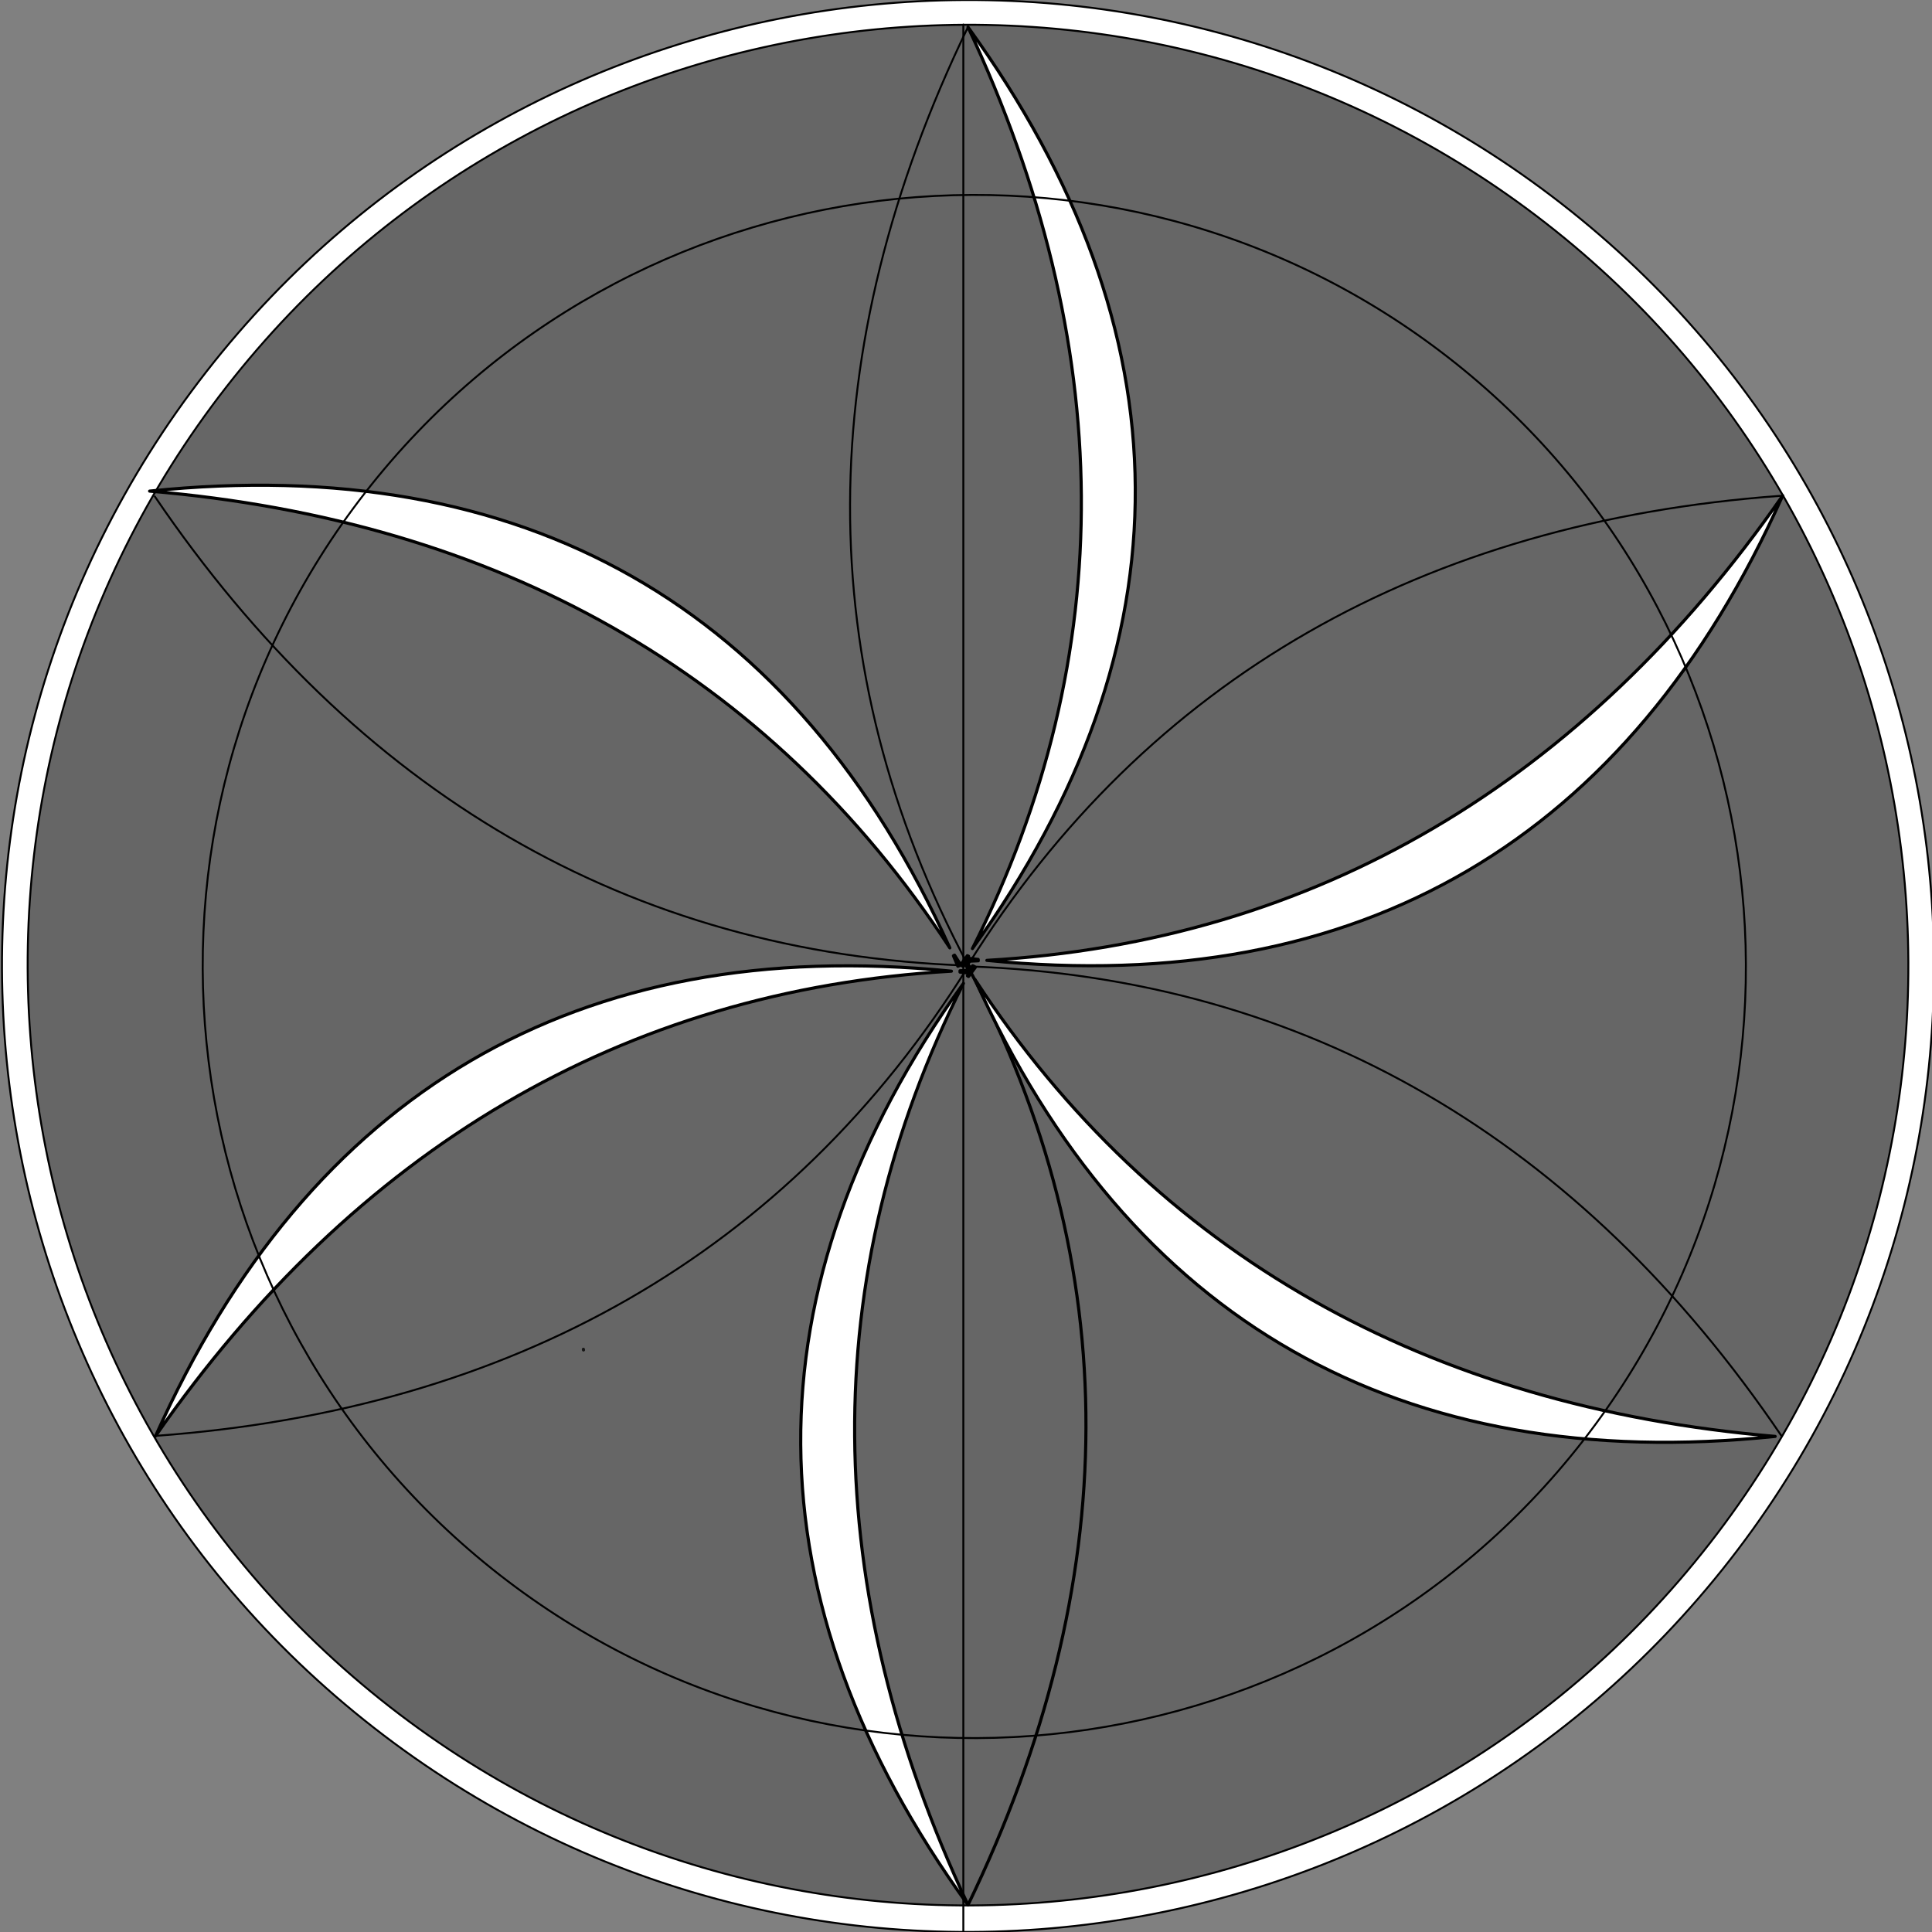 <?xml version="1.0" encoding="utf-8"?>
<!-- Generator: Adobe Illustrator 27.3.1, SVG Export Plug-In . SVG Version: 6.00 Build 0)  -->
<svg version="1.1" id="Layer_1" xmlns="http://www.w3.org/2000/svg" xmlns:xlink="http://www.w3.org/1999/xlink" x="0px" y="0px"
	 viewBox="0 0 500 500" style="enable-background:new 0 0 500 500;" xml:space="preserve">
<rect x="0" y="0" width="500" height="500" fill="#808080" stroke="none"/>
<style type="text/css">
	.st0{fill-rule:evenodd;clip-rule:evenodd;fill:#FFFFFF;stroke:#000000;stroke-width:0.5;stroke-miterlimit:10;}
	.st1{fill-rule:evenodd;clip-rule:evenodd;fill:#666666;stroke:#000000;stroke-width:0.5;stroke-miterlimit:10;}
	
		.st2{fill-rule:evenodd;clip-rule:evenodd;fill:none;stroke:#000000;stroke-width:0.5;stroke-linecap:round;stroke-linejoin:round;stroke-miterlimit:10;}
	
		.st3{fill-rule:evenodd;clip-rule:evenodd;fill:none;stroke:#000000;stroke-width:0.81;stroke-linecap:round;stroke-linejoin:round;stroke-miterlimit:10;}
	
		.st4{fill-rule:evenodd;clip-rule:evenodd;fill:none;stroke:#171717;stroke-width:0.81;stroke-linecap:round;stroke-linejoin:round;stroke-miterlimit:10;}
	
		.st5{fill-rule:evenodd;clip-rule:evenodd;fill:#FFFFFF;stroke:#000000;stroke-width:0.81;stroke-linecap:round;stroke-linejoin:round;stroke-miterlimit:10;}
	.st6{fill-rule:evenodd;clip-rule:evenodd;fill:none;stroke:#000000;stroke-width:0.5;stroke-miterlimit:10;}
</style>
<g>
	<path class="st0" d="M53.34,96.28c84.82-108.83,242.04-128.33,350.9-43.47c108.83,84.86,128.33,242.04,43.47,350.9
		c-84.86,108.83-242.07,128.33-350.9,43.47C-12.06,362.32-31.52,205.14,53.34,96.28z"/>
	<path class="st1" d="M58.57,100.16C141.17-5.83,294.2-24.78,400.15,57.83c105.95,82.57,124.93,235.63,42.33,341.58
		s-235.63,124.9-341.58,42.33C-5.06,359.13-24.04,206.11,58.57,100.16z"/>
	<path class="st2" d="M460.76,128.32c-92.17,6.72-163.8,47.04-210.24,121.4"/>
	<path class="st2" d="M460.97,371.5c-51.92-76.44-122.61-118.32-210.24-121.4"/>
	<path class="st3" d="M250.52,493c40.25-83.2,41.15-165.35,0-242.77"/>
	<path class="st2" d="M40.28,371.6c92.13-6.72,163.76-47.04,210.24-121.4"/>
	<path class="st2" d="M40.07,128.49c51.92,76.44,122.61,118.32,210.24,121.4"/>
	<path class="st2" d="M250.52,6.99c-40.25,83.2-41.15,165.35,0,242.8"/>
	<line class="st4" x1="151.01" y1="349.37" x2="150.98" y2="349.19"/>
	<path class="st5" d="M249.31,250.1l-0.31-0.17c0.1-0.21,0.24-0.42,0.35-0.62c-0.17,0.17-0.31,0.38-0.45,0.59l-0.28-0.21
		c0.59-0.8,1.18-1.59,1.73-2.36l0.31,0.14C250.21,248.37,249.76,249.23,249.31,250.1z M250.52,7.02
		c38.31,81.64,39.52,162.27,1.14,238.47C308.5,166.49,307.6,85.82,250.52,7.02z"/>
	<path class="st5" d="M248.62,249.68l-0.31,0.17c-0.1-0.21-0.24-0.42-0.38-0.62c0.1,0.24,0.21,0.48,0.31,0.69l-0.35,0.14
		c-0.38-0.9-0.76-1.8-1.14-2.7l0.28-0.17C247.58,248.02,248.1,248.85,248.62,249.68z M38.72,127.1
		c89.85,7.62,160.3,46.9,207.09,118.21C205.81,156.61,135.49,117.06,38.72,127.1z"/>
	<path class="st5" d="M251.39,251.1l0.03,0.35c-0.24,0.03-0.48,0.03-0.76,0.03c0.28,0.03,0.52,0.07,0.76,0.1l-0.03,0.35
		c-1-0.14-1.97-0.24-2.94-0.35v-0.35C249.41,251.21,250.42,251.14,251.39,251.1z M40.28,371.6
		c51.54-73.98,120.78-115.37,205.95-120.26C149.38,241.65,79.97,282.76,40.28,371.6z"/>
	<path class="st5" d="M251.73,249.93l0.31,0.14c-0.14,0.24-0.24,0.45-0.35,0.66c0.14-0.21,0.31-0.42,0.45-0.59l0.28,0.21
		c-0.59,0.8-1.18,1.56-1.77,2.36l-0.28-0.17C250.8,251.66,251.25,250.79,251.73,249.93z M250.52,493
		C212.21,411.37,211,330.7,249.34,254.5C192.54,333.5,193.44,414.21,250.52,493z"/>
	<path class="st5" d="M249.52,249.16l0.31-0.21c0.14,0.21,0.24,0.42,0.38,0.62c-0.1-0.24-0.21-0.45-0.28-0.69l0.31-0.1
		c0.38,0.9,0.76,1.77,1.18,2.67l-0.31,0.21C250.59,250.83,250.04,249.99,249.52,249.16z M459.41,371.74
		c-89.81-7.65-160.3-46.9-207.09-118.25C292.33,342.23,362.64,381.79,459.41,371.74z"/>
	<path class="st5" d="M250.24,248.78l-0.03-0.35c0.24-0.03,0.48-0.03,0.73-0.03c-0.24-0.03-0.48-0.07-0.73-0.1l0.03-0.35
		c0.97,0.14,1.94,0.24,2.91,0.35l0.03,0.35C252.18,248.68,251.21,248.75,250.24,248.78z M461.35,128.28
		c-51.54,73.98-120.78,115.37-205.95,120.26C352.21,258.24,421.66,217.12,461.35,128.28z"/>
	<path class="st6" d="M94.62,127.35C162.41,40.41,288,24.86,374.94,92.61c86.94,67.78,102.49,193.34,34.71,280.31
		c-67.75,86.94-193.34,102.49-280.28,34.71S26.87,214.28,94.62,127.35z"/>
	<line class="st2" x1="249.31" y1="6.36" x2="249.31" y2="500"/>
</g>
</svg>
